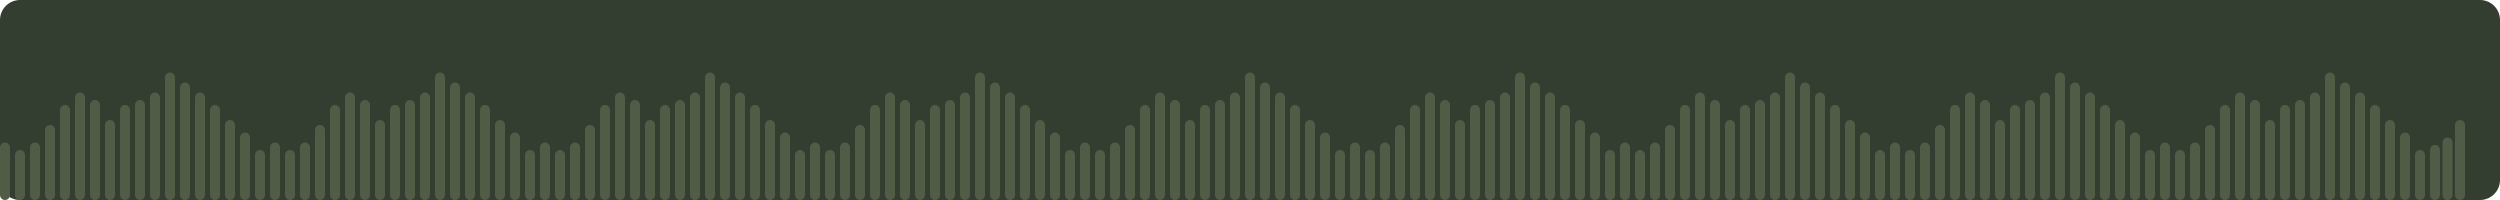 <svg width="1000" height="80" viewBox="0 0 1000 80" fill="none" xmlns="http://www.w3.org/2000/svg">
<path d="M0 8C0 3.582 3.582 0 8 0H992C996.418 0 1000 3.582 1000 8V72C1000 76.418 996.418 80 992 80H8C3.582 80 0 76.418 0 72V8Z" fill="#333D30"/>
<path d="M0 59C0 57.895 0.895 57 2 57C3.105 57 4 57.895 4 59V78C4 79.105 3.105 80 2 80C0.895 80 0 79.105 0 78V59Z" fill="#515C46"/>
<path d="M6 62C6 60.895 6.895 60 8 60C9.105 60 10 60.895 10 62V78C10 79.105 9.105 80 8 80C6.895 80 6 79.105 6 78V62Z" fill="#515C46"/>
<path d="M12 59C12 57.895 12.895 57 14 57C15.105 57 16 57.895 16 59V78C16 79.105 15.105 80 14 80C12.895 80 12 79.105 12 78V59Z" fill="#515C46"/>
<path d="M18 52C18 50.895 18.895 50 20 50C21.105 50 22 50.895 22 52V78C22 79.105 21.105 80 20 80C18.895 80 18 79.105 18 78V52Z" fill="#515C46"/>
<path d="M24 44C24 42.895 24.895 42 26 42C27.105 42 28 42.895 28 44V78C28 79.105 27.105 80 26 80C24.895 80 24 79.105 24 78V44Z" fill="#515C46"/>
<path d="M30 39C30 37.895 30.895 37 32 37C33.105 37 34 37.895 34 39V78C34 79.105 33.105 80 32 80C30.895 80 30 79.105 30 78V39Z" fill="#515C46"/>
<path d="M36 42C36 40.895 36.895 40 38 40C39.105 40 40 40.895 40 42V78C40 79.105 39.105 80 38 80C36.895 80 36 79.105 36 78V42Z" fill="#515C46"/>
<path d="M42 50C42 48.895 42.895 48 44 48C45.105 48 46 48.895 46 50V78C46 79.105 45.105 80 44 80C42.895 80 42 79.105 42 78V50Z" fill="#515C46"/>
<path d="M48 44C48 42.895 48.895 42 50 42C51.105 42 52 42.895 52 44V78C52 79.105 51.105 80 50 80C48.895 80 48 79.105 48 78V44Z" fill="#515C46"/>
<path d="M54 42C54 40.895 54.895 40 56 40C57.105 40 58 40.895 58 42V78C58 79.105 57.105 80 56 80C54.895 80 54 79.105 54 78V42Z" fill="#515C46"/>
<path d="M60 39C60 37.895 60.895 37 62 37C63.105 37 64 37.895 64 39V78C64 79.105 63.105 80 62 80C60.895 80 60 79.105 60 78V39Z" fill="#515C46"/>
<path d="M66 31C66 29.895 66.895 29 68 29C69.105 29 70 29.895 70 31V78C70 79.105 69.105 80 68 80C66.895 80 66 79.105 66 78V31Z" fill="#515C46"/>
<path d="M72 35C72 33.895 72.895 33 74 33C75.105 33 76 33.895 76 35V78C76 79.105 75.105 80 74 80C72.895 80 72 79.105 72 78V35Z" fill="#515C46"/>
<path d="M78 39C78 37.895 78.895 37 80 37C81.105 37 82 37.895 82 39V78C82 79.105 81.105 80 80 80C78.895 80 78 79.105 78 78V39Z" fill="#515C46"/>
<path d="M84 44C84 42.895 84.895 42 86 42C87.105 42 88 42.895 88 44V78C88 79.105 87.105 80 86 80C84.895 80 84 79.105 84 78V44Z" fill="#515C46"/>
<path d="M90 50C90 48.895 90.895 48 92 48C93.105 48 94 48.895 94 50V78C94 79.105 93.105 80 92 80C90.895 80 90 79.105 90 78V50Z" fill="#515C46"/>
<path d="M96 55C96 53.895 96.895 53 98 53C99.105 53 100 53.895 100 55V78C100 79.105 99.105 80 98 80C96.895 80 96 79.105 96 78V55Z" fill="#515C46"/>
<path d="M102 62C102 60.895 102.895 60 104 60C105.105 60 106 60.895 106 62V78C106 79.105 105.105 80 104 80C102.895 80 102 79.105 102 78V62Z" fill="#515C46"/>
<path d="M108 59C108 57.895 108.895 57 110 57C111.105 57 112 57.895 112 59V78C112 79.105 111.105 80 110 80C108.895 80 108 79.105 108 78V59Z" fill="#515C46"/>
<path d="M114 62C114 60.895 114.895 60 116 60C117.105 60 118 60.895 118 62V78C118 79.105 117.105 80 116 80C114.895 80 114 79.105 114 78V62Z" fill="#515C46"/>
<path d="M120 59C120 57.895 120.895 57 122 57C123.105 57 124 57.895 124 59V78C124 79.105 123.105 80 122 80C120.895 80 120 79.105 120 78V59Z" fill="#515C46"/>
<path d="M126 52C126 50.895 126.895 50 128 50C129.105 50 130 50.895 130 52V78C130 79.105 129.105 80 128 80C126.895 80 126 79.105 126 78V52Z" fill="#515C46"/>
<path d="M132 44C132 42.895 132.895 42 134 42C135.105 42 136 42.895 136 44V78C136 79.105 135.105 80 134 80C132.895 80 132 79.105 132 78V44Z" fill="#515C46"/>
<path d="M138 39C138 37.895 138.895 37 140 37C141.105 37 142 37.895 142 39V78C142 79.105 141.105 80 140 80C138.895 80 138 79.105 138 78V39Z" fill="#515C46"/>
<path d="M144 42C144 40.895 144.895 40 146 40C147.105 40 148 40.895 148 42V78C148 79.105 147.105 80 146 80C144.895 80 144 79.105 144 78V42Z" fill="#515C46"/>
<path d="M150 50C150 48.895 150.895 48 152 48C153.105 48 154 48.895 154 50V78C154 79.105 153.105 80 152 80C150.895 80 150 79.105 150 78V50Z" fill="#515C46"/>
<path d="M156 44C156 42.895 156.895 42 158 42C159.105 42 160 42.895 160 44V78C160 79.105 159.105 80 158 80C156.895 80 156 79.105 156 78V44Z" fill="#515C46"/>
<path d="M162 42C162 40.895 162.895 40 164 40C165.105 40 166 40.895 166 42V78C166 79.105 165.105 80 164 80C162.895 80 162 79.105 162 78V42Z" fill="#515C46"/>
<path d="M168 39C168 37.895 168.895 37 170 37C171.105 37 172 37.895 172 39V78C172 79.105 171.105 80 170 80C168.895 80 168 79.105 168 78V39Z" fill="#515C46"/>
<path d="M174 31C174 29.895 174.895 29 176 29C177.105 29 178 29.895 178 31V78C178 79.105 177.105 80 176 80C174.895 80 174 79.105 174 78V31Z" fill="#515C46"/>
<path d="M180 35C180 33.895 180.895 33 182 33C183.105 33 184 33.895 184 35V78C184 79.105 183.105 80 182 80C180.895 80 180 79.105 180 78V35Z" fill="#515C46"/>
<path d="M186 39C186 37.895 186.895 37 188 37C189.105 37 190 37.895 190 39V78C190 79.105 189.105 80 188 80C186.895 80 186 79.105 186 78V39Z" fill="#515C46"/>
<path d="M192 44C192 42.895 192.895 42 194 42C195.105 42 196 42.895 196 44V78C196 79.105 195.105 80 194 80C192.895 80 192 79.105 192 78V44Z" fill="#515C46"/>
<path d="M198 50C198 48.895 198.895 48 200 48C201.105 48 202 48.895 202 50V78C202 79.105 201.105 80 200 80C198.895 80 198 79.105 198 78V50Z" fill="#515C46"/>
<path d="M204 55C204 53.895 204.895 53 206 53C207.105 53 208 53.895 208 55V78C208 79.105 207.105 80 206 80C204.895 80 204 79.105 204 78V55Z" fill="#515C46"/>
<path d="M210 62C210 60.895 210.895 60 212 60C213.105 60 214 60.895 214 62V78C214 79.105 213.105 80 212 80C210.895 80 210 79.105 210 78V62Z" fill="#515C46"/>
<path d="M216 59C216 57.895 216.895 57 218 57C219.105 57 220 57.895 220 59V78C220 79.105 219.105 80 218 80C216.895 80 216 79.105 216 78V59Z" fill="#515C46"/>
<path d="M222 62C222 60.895 222.895 60 224 60C225.105 60 226 60.895 226 62V78C226 79.105 225.105 80 224 80C222.895 80 222 79.105 222 78V62Z" fill="#515C46"/>
<path d="M228 59C228 57.895 228.895 57 230 57C231.105 57 232 57.895 232 59V78C232 79.105 231.105 80 230 80C228.895 80 228 79.105 228 78V59Z" fill="#515C46"/>
<path d="M234 52C234 50.895 234.895 50 236 50C237.105 50 238 50.895 238 52V78C238 79.105 237.105 80 236 80C234.895 80 234 79.105 234 78V52Z" fill="#515C46"/>
<path d="M240 44C240 42.895 240.895 42 242 42C243.105 42 244 42.895 244 44V78C244 79.105 243.105 80 242 80C240.895 80 240 79.105 240 78V44Z" fill="#515C46"/>
<path d="M246 39C246 37.895 246.895 37 248 37C249.105 37 250 37.895 250 39V78C250 79.105 249.105 80 248 80C246.895 80 246 79.105 246 78V39Z" fill="#515C46"/>
<path d="M252 42C252 40.895 252.895 40 254 40C255.105 40 256 40.895 256 42V78C256 79.105 255.105 80 254 80C252.895 80 252 79.105 252 78V42Z" fill="#515C46"/>
<path d="M258 50C258 48.895 258.895 48 260 48C261.105 48 262 48.895 262 50V78C262 79.105 261.105 80 260 80C258.895 80 258 79.105 258 78V50Z" fill="#515C46"/>
<path d="M264 44C264 42.895 264.895 42 266 42C267.105 42 268 42.895 268 44V78C268 79.105 267.105 80 266 80C264.895 80 264 79.105 264 78V44Z" fill="#515C46"/>
<path d="M270 42C270 40.895 270.895 40 272 40C273.105 40 274 40.895 274 42V78C274 79.105 273.105 80 272 80C270.895 80 270 79.105 270 78V42Z" fill="#515C46"/>
<path d="M276 39C276 37.895 276.895 37 278 37C279.105 37 280 37.895 280 39V78C280 79.105 279.105 80 278 80C276.895 80 276 79.105 276 78V39Z" fill="#515C46"/>
<path d="M282 31C282 29.895 282.895 29 284 29C285.105 29 286 29.895 286 31V78C286 79.105 285.105 80 284 80C282.895 80 282 79.105 282 78V31Z" fill="#515C46"/>
<path d="M288 35C288 33.895 288.895 33 290 33C291.105 33 292 33.895 292 35V78C292 79.105 291.105 80 290 80C288.895 80 288 79.105 288 78V35Z" fill="#515C46"/>
<path d="M294 39C294 37.895 294.895 37 296 37C297.105 37 298 37.895 298 39V78C298 79.105 297.105 80 296 80C294.895 80 294 79.105 294 78V39Z" fill="#515C46"/>
<path d="M300 44C300 42.895 300.895 42 302 42C303.105 42 304 42.895 304 44V78C304 79.105 303.105 80 302 80C300.895 80 300 79.105 300 78V44Z" fill="#515C46"/>
<path d="M306 50C306 48.895 306.895 48 308 48C309.105 48 310 48.895 310 50V78C310 79.105 309.105 80 308 80C306.895 80 306 79.105 306 78V50Z" fill="#515C46"/>
<path d="M312 55C312 53.895 312.895 53 314 53C315.105 53 316 53.895 316 55V78C316 79.105 315.105 80 314 80C312.895 80 312 79.105 312 78V55Z" fill="#515C46"/>
<path d="M318 62C318 60.895 318.895 60 320 60C321.105 60 322 60.895 322 62V78C322 79.105 321.105 80 320 80C318.895 80 318 79.105 318 78V62Z" fill="#515C46"/>
<path d="M324 59C324 57.895 324.895 57 326 57C327.105 57 328 57.895 328 59V78C328 79.105 327.105 80 326 80C324.895 80 324 79.105 324 78V59Z" fill="#515C46"/>
<path d="M330 62C330 60.895 330.895 60 332 60C333.105 60 334 60.895 334 62V78C334 79.105 333.105 80 332 80C330.895 80 330 79.105 330 78V62Z" fill="#515C46"/>
<path d="M336 59C336 57.895 336.895 57 338 57C339.105 57 340 57.895 340 59V78C340 79.105 339.105 80 338 80C336.895 80 336 79.105 336 78V59Z" fill="#515C46"/>
<path d="M342 52C342 50.895 342.895 50 344 50C345.105 50 346 50.895 346 52V78C346 79.105 345.105 80 344 80C342.895 80 342 79.105 342 78V52Z" fill="#515C46"/>
<path d="M348 44C348 42.895 348.895 42 350 42C351.105 42 352 42.895 352 44V78C352 79.105 351.105 80 350 80C348.895 80 348 79.105 348 78V44Z" fill="#515C46"/>
<path d="M354 39C354 37.895 354.895 37 356 37C357.105 37 358 37.895 358 39V78C358 79.105 357.105 80 356 80C354.895 80 354 79.105 354 78V39Z" fill="#515C46"/>
<path d="M360 42C360 40.895 360.895 40 362 40C363.105 40 364 40.895 364 42V78C364 79.105 363.105 80 362 80C360.895 80 360 79.105 360 78V42Z" fill="#515C46"/>
<path d="M366 50C366 48.895 366.895 48 368 48C369.105 48 370 48.895 370 50V78C370 79.105 369.105 80 368 80C366.895 80 366 79.105 366 78V50Z" fill="#515C46"/>
<path d="M372 44C372 42.895 372.895 42 374 42C375.105 42 376 42.895 376 44V78C376 79.105 375.105 80 374 80C372.895 80 372 79.105 372 78V44Z" fill="#515C46"/>
<path d="M378 42C378 40.895 378.895 40 380 40C381.105 40 382 40.895 382 42V78C382 79.105 381.105 80 380 80C378.895 80 378 79.105 378 78V42Z" fill="#515C46"/>
<path d="M384 39C384 37.895 384.895 37 386 37C387.105 37 388 37.895 388 39V78C388 79.105 387.105 80 386 80C384.895 80 384 79.105 384 78V39Z" fill="#515C46"/>
<path d="M390 31C390 29.895 390.895 29 392 29C393.105 29 394 29.895 394 31V78C394 79.105 393.105 80 392 80C390.895 80 390 79.105 390 78V31Z" fill="#515C46"/>
<path d="M396 35C396 33.895 396.895 33 398 33C399.105 33 400 33.895 400 35V78C400 79.105 399.105 80 398 80C396.895 80 396 79.105 396 78V35Z" fill="#515C46"/>
<path d="M402 39C402 37.895 402.895 37 404 37C405.105 37 406 37.895 406 39V78C406 79.105 405.105 80 404 80C402.895 80 402 79.105 402 78V39Z" fill="#515C46"/>
<path d="M408 44C408 42.895 408.895 42 410 42C411.105 42 412 42.895 412 44V78C412 79.105 411.105 80 410 80C408.895 80 408 79.105 408 78V44Z" fill="#515C46"/>
<path d="M414 50C414 48.895 414.895 48 416 48C417.105 48 418 48.895 418 50V78C418 79.105 417.105 80 416 80C414.895 80 414 79.105 414 78V50Z" fill="#515C46"/>
<path d="M420 55C420 53.895 420.895 53 422 53C423.105 53 424 53.895 424 55V78C424 79.105 423.105 80 422 80C420.895 80 420 79.105 420 78V55Z" fill="#515C46"/>
<path d="M426 62C426 60.895 426.895 60 428 60C429.105 60 430 60.895 430 62V78C430 79.105 429.105 80 428 80C426.895 80 426 79.105 426 78V62Z" fill="#515C46"/>
<path d="M432 59C432 57.895 432.895 57 434 57C435.105 57 436 57.895 436 59V78C436 79.105 435.105 80 434 80C432.895 80 432 79.105 432 78V59Z" fill="#515C46"/>
<path d="M438 62C438 60.895 438.895 60 440 60C441.105 60 442 60.895 442 62V78C442 79.105 441.105 80 440 80C438.895 80 438 79.105 438 78V62Z" fill="#515C46"/>
<path d="M444 59C444 57.895 444.895 57 446 57C447.105 57 448 57.895 448 59V78C448 79.105 447.105 80 446 80C444.895 80 444 79.105 444 78V59Z" fill="#515C46"/>
<path d="M450 52C450 50.895 450.895 50 452 50C453.105 50 454 50.895 454 52V78C454 79.105 453.105 80 452 80C450.895 80 450 79.105 450 78V52Z" fill="#515C46"/>
<path d="M456 44C456 42.895 456.895 42 458 42C459.105 42 460 42.895 460 44V78C460 79.105 459.105 80 458 80C456.895 80 456 79.105 456 78V44Z" fill="#515C46"/>
<path d="M462 39C462 37.895 462.895 37 464 37C465.105 37 466 37.895 466 39V78C466 79.105 465.105 80 464 80C462.895 80 462 79.105 462 78V39Z" fill="#515C46"/>
<path d="M468 42C468 40.895 468.895 40 470 40C471.105 40 472 40.895 472 42V78C472 79.105 471.105 80 470 80C468.895 80 468 79.105 468 78V42Z" fill="#515C46"/>
<path d="M474 50C474 48.895 474.895 48 476 48C477.105 48 478 48.895 478 50V78C478 79.105 477.105 80 476 80C474.895 80 474 79.105 474 78V50Z" fill="#515C46"/>
<path d="M480 44C480 42.895 480.895 42 482 42C483.105 42 484 42.895 484 44V78C484 79.105 483.105 80 482 80C480.895 80 480 79.105 480 78V44Z" fill="#515C46"/>
<path d="M486 42C486 40.895 486.895 40 488 40C489.105 40 490 40.895 490 42V78C490 79.105 489.105 80 488 80C486.895 80 486 79.105 486 78V42Z" fill="#515C46"/>
<path d="M492 39C492 37.895 492.895 37 494 37C495.105 37 496 37.895 496 39V78C496 79.105 495.105 80 494 80C492.895 80 492 79.105 492 78V39Z" fill="#515C46"/>
<path d="M498 31C498 29.895 498.895 29 500 29C501.105 29 502 29.895 502 31V78C502 79.105 501.105 80 500 80C498.895 80 498 79.105 498 78V31Z" fill="#515C46"/>
<path d="M504 35C504 33.895 504.895 33 506 33C507.105 33 508 33.895 508 35V78C508 79.105 507.105 80 506 80C504.895 80 504 79.105 504 78V35Z" fill="#515C46"/>
<path d="M510 39C510 37.895 510.895 37 512 37C513.105 37 514 37.895 514 39V78C514 79.105 513.105 80 512 80C510.895 80 510 79.105 510 78V39Z" fill="#515C46"/>
<path d="M516 44C516 42.895 516.895 42 518 42C519.105 42 520 42.895 520 44V78C520 79.105 519.105 80 518 80C516.895 80 516 79.105 516 78V44Z" fill="#515C46"/>
<path d="M522 50C522 48.895 522.895 48 524 48C525.105 48 526 48.895 526 50V78C526 79.105 525.105 80 524 80C522.895 80 522 79.105 522 78V50Z" fill="#515C46"/>
<path d="M528 55C528 53.895 528.895 53 530 53C531.105 53 532 53.895 532 55V78C532 79.105 531.105 80 530 80C528.895 80 528 79.105 528 78V55Z" fill="#515C46"/>
<path d="M534 62C534 60.895 534.895 60 536 60C537.105 60 538 60.895 538 62V78C538 79.105 537.105 80 536 80C534.895 80 534 79.105 534 78V62Z" fill="#515C46"/>
<path d="M540 59C540 57.895 540.895 57 542 57C543.105 57 544 57.895 544 59V78C544 79.105 543.105 80 542 80C540.895 80 540 79.105 540 78V59Z" fill="#515C46"/>
<path d="M546 62C546 60.895 546.895 60 548 60C549.105 60 550 60.895 550 62V78C550 79.105 549.105 80 548 80C546.895 80 546 79.105 546 78V62Z" fill="#515C46"/>
<path d="M552 59C552 57.895 552.895 57 554 57C555.105 57 556 57.895 556 59V78C556 79.105 555.105 80 554 80C552.895 80 552 79.105 552 78V59Z" fill="#515C46"/>
<path d="M558 52C558 50.895 558.895 50 560 50C561.105 50 562 50.895 562 52V78C562 79.105 561.105 80 560 80C558.895 80 558 79.105 558 78V52Z" fill="#515C46"/>
<path d="M564 44C564 42.895 564.895 42 566 42C567.105 42 568 42.895 568 44V78C568 79.105 567.105 80 566 80C564.895 80 564 79.105 564 78V44Z" fill="#515C46"/>
<path d="M570 39C570 37.895 570.895 37 572 37C573.105 37 574 37.895 574 39V78C574 79.105 573.105 80 572 80C570.895 80 570 79.105 570 78V39Z" fill="#515C46"/>
<path d="M576 42C576 40.895 576.895 40 578 40C579.105 40 580 40.895 580 42V78C580 79.105 579.105 80 578 80C576.895 80 576 79.105 576 78V42Z" fill="#515C46"/>
<path d="M582 50C582 48.895 582.895 48 584 48C585.105 48 586 48.895 586 50V78C586 79.105 585.105 80 584 80C582.895 80 582 79.105 582 78V50Z" fill="#515C46"/>
<path d="M588 44C588 42.895 588.895 42 590 42C591.105 42 592 42.895 592 44V78C592 79.105 591.105 80 590 80C588.895 80 588 79.105 588 78V44Z" fill="#515C46"/>
<path d="M594 42C594 40.895 594.895 40 596 40C597.105 40 598 40.895 598 42V78C598 79.105 597.105 80 596 80C594.895 80 594 79.105 594 78V42Z" fill="#515C46"/>
<path d="M600 39C600 37.895 600.895 37 602 37C603.105 37 604 37.895 604 39V78C604 79.105 603.105 80 602 80C600.895 80 600 79.105 600 78V39Z" fill="#515C46"/>
<path d="M606 31C606 29.895 606.895 29 608 29C609.105 29 610 29.895 610 31V78C610 79.105 609.105 80 608 80C606.895 80 606 79.105 606 78V31Z" fill="#515C46"/>
<path d="M612 35C612 33.895 612.895 33 614 33C615.105 33 616 33.895 616 35V78C616 79.105 615.105 80 614 80C612.895 80 612 79.105 612 78V35Z" fill="#515C46"/>
<path d="M618 39C618 37.895 618.895 37 620 37C621.105 37 622 37.895 622 39V78C622 79.105 621.105 80 620 80C618.895 80 618 79.105 618 78V39Z" fill="#515C46"/>
<path d="M624 44C624 42.895 624.895 42 626 42C627.105 42 628 42.895 628 44V78C628 79.105 627.105 80 626 80C624.895 80 624 79.105 624 78V44Z" fill="#515C46"/>
<path d="M630 50C630 48.895 630.895 48 632 48C633.105 48 634 48.895 634 50V78C634 79.105 633.105 80 632 80C630.895 80 630 79.105 630 78V50Z" fill="#515C46"/>
<path d="M636 55C636 53.895 636.895 53 638 53C639.105 53 640 53.895 640 55V78C640 79.105 639.105 80 638 80C636.895 80 636 79.105 636 78V55Z" fill="#515C46"/>
<path d="M642 62C642 60.895 642.895 60 644 60C645.105 60 646 60.895 646 62V78C646 79.105 645.105 80 644 80C642.895 80 642 79.105 642 78V62Z" fill="#515C46"/>
<path d="M648 59C648 57.895 648.895 57 650 57C651.105 57 652 57.895 652 59V78C652 79.105 651.105 80 650 80C648.895 80 648 79.105 648 78V59Z" fill="#515C46"/>
<path d="M654 62C654 60.895 654.895 60 656 60C657.105 60 658 60.895 658 62V78C658 79.105 657.105 80 656 80C654.895 80 654 79.105 654 78V62Z" fill="#515C46"/>
<path d="M660 59C660 57.895 660.895 57 662 57C663.105 57 664 57.895 664 59V78C664 79.105 663.105 80 662 80C660.895 80 660 79.105 660 78V59Z" fill="#515C46"/>
<path d="M666 52C666 50.895 666.895 50 668 50C669.105 50 670 50.895 670 52V78C670 79.105 669.105 80 668 80C666.895 80 666 79.105 666 78V52Z" fill="#515C46"/>
<path d="M672 44C672 42.895 672.895 42 674 42C675.105 42 676 42.895 676 44V78C676 79.105 675.105 80 674 80C672.895 80 672 79.105 672 78V44Z" fill="#515C46"/>
<path d="M678 39C678 37.895 678.895 37 680 37C681.105 37 682 37.895 682 39V78C682 79.105 681.105 80 680 80C678.895 80 678 79.105 678 78V39Z" fill="#515C46"/>
<path d="M684 42C684 40.895 684.895 40 686 40C687.105 40 688 40.895 688 42V78C688 79.105 687.105 80 686 80C684.895 80 684 79.105 684 78V42Z" fill="#515C46"/>
<path d="M690 50C690 48.895 690.895 48 692 48C693.105 48 694 48.895 694 50V78C694 79.105 693.105 80 692 80C690.895 80 690 79.105 690 78V50Z" fill="#515C46"/>
<path d="M696 44C696 42.895 696.895 42 698 42C699.105 42 700 42.895 700 44V78C700 79.105 699.105 80 698 80C696.895 80 696 79.105 696 78V44Z" fill="#515C46"/>
<path d="M702 42C702 40.895 702.895 40 704 40C705.105 40 706 40.895 706 42V78C706 79.105 705.105 80 704 80C702.895 80 702 79.105 702 78V42Z" fill="#515C46"/>
<path d="M708 39C708 37.895 708.895 37 710 37C711.105 37 712 37.895 712 39V78C712 79.105 711.105 80 710 80C708.895 80 708 79.105 708 78V39Z" fill="#515C46"/>
<path d="M714 31C714 29.895 714.895 29 716 29C717.105 29 718 29.895 718 31V78C718 79.105 717.105 80 716 80C714.895 80 714 79.105 714 78V31Z" fill="#515C46"/>
<path d="M720 35C720 33.895 720.895 33 722 33C723.105 33 724 33.895 724 35V78C724 79.105 723.105 80 722 80C720.895 80 720 79.105 720 78V35Z" fill="#515C46"/>
<path d="M726 39C726 37.895 726.895 37 728 37C729.105 37 730 37.895 730 39V78C730 79.105 729.105 80 728 80C726.895 80 726 79.105 726 78V39Z" fill="#515C46"/>
<path d="M732 44C732 42.895 732.895 42 734 42C735.105 42 736 42.895 736 44V78C736 79.105 735.105 80 734 80C732.895 80 732 79.105 732 78V44Z" fill="#515C46"/>
<path d="M738 50C738 48.895 738.895 48 740 48C741.105 48 742 48.895 742 50V78C742 79.105 741.105 80 740 80C738.895 80 738 79.105 738 78V50Z" fill="#515C46"/>
<path d="M744 55C744 53.895 744.895 53 746 53C747.105 53 748 53.895 748 55V78C748 79.105 747.105 80 746 80C744.895 80 744 79.105 744 78V55Z" fill="#515C46"/>
<path d="M750 62C750 60.895 750.895 60 752 60C753.105 60 754 60.895 754 62V78C754 79.105 753.105 80 752 80C750.895 80 750 79.105 750 78V62Z" fill="#515C46"/>
<path d="M756 59C756 57.895 756.895 57 758 57C759.105 57 760 57.895 760 59V78C760 79.105 759.105 80 758 80C756.895 80 756 79.105 756 78V59Z" fill="#515C46"/>
<path d="M762 62C762 60.895 762.895 60 764 60C765.105 60 766 60.895 766 62V78C766 79.105 765.105 80 764 80C762.895 80 762 79.105 762 78V62Z" fill="#515C46"/>
<path d="M768 59C768 57.895 768.895 57 770 57C771.105 57 772 57.895 772 59V78C772 79.105 771.105 80 770 80C768.895 80 768 79.105 768 78V59Z" fill="#515C46"/>
<path d="M774 52C774 50.895 774.895 50 776 50C777.105 50 778 50.895 778 52V78C778 79.105 777.105 80 776 80C774.895 80 774 79.105 774 78V52Z" fill="#515C46"/>
<path d="M780 44C780 42.895 780.895 42 782 42C783.105 42 784 42.895 784 44V78C784 79.105 783.105 80 782 80C780.895 80 780 79.105 780 78V44Z" fill="#515C46"/>
<path d="M786 39C786 37.895 786.895 37 788 37C789.105 37 790 37.895 790 39V78C790 79.105 789.105 80 788 80C786.895 80 786 79.105 786 78V39Z" fill="#515C46"/>
<path d="M792 42C792 40.895 792.895 40 794 40C795.105 40 796 40.895 796 42V78C796 79.105 795.105 80 794 80C792.895 80 792 79.105 792 78V42Z" fill="#515C46"/>
<path d="M798 50C798 48.895 798.895 48 800 48C801.105 48 802 48.895 802 50V78C802 79.105 801.105 80 800 80C798.895 80 798 79.105 798 78V50Z" fill="#515C46"/>
<path d="M804 44C804 42.895 804.895 42 806 42C807.105 42 808 42.895 808 44V78C808 79.105 807.105 80 806 80C804.895 80 804 79.105 804 78V44Z" fill="#515C46"/>
<path d="M810 42C810 40.895 810.895 40 812 40C813.105 40 814 40.895 814 42V78C814 79.105 813.105 80 812 80C810.895 80 810 79.105 810 78V42Z" fill="#515C46"/>
<path d="M816 39C816 37.895 816.895 37 818 37C819.105 37 820 37.895 820 39V78C820 79.105 819.105 80 818 80C816.895 80 816 79.105 816 78V39Z" fill="#515C46"/>
<path d="M822 31C822 29.895 822.895 29 824 29C825.105 29 826 29.895 826 31V78C826 79.105 825.105 80 824 80C822.895 80 822 79.105 822 78V31Z" fill="#515C46"/>
<path d="M828 35C828 33.895 828.895 33 830 33C831.105 33 832 33.895 832 35V78C832 79.105 831.105 80 830 80C828.895 80 828 79.105 828 78V35Z" fill="#515C46"/>
<path d="M834 39C834 37.895 834.895 37 836 37C837.105 37 838 37.895 838 39V78C838 79.105 837.105 80 836 80C834.895 80 834 79.105 834 78V39Z" fill="#515C46"/>
<path d="M840 44C840 42.895 840.895 42 842 42C843.105 42 844 42.895 844 44V78C844 79.105 843.105 80 842 80C840.895 80 840 79.105 840 78V44Z" fill="#515C46"/>
<path d="M846 50C846 48.895 846.895 48 848 48C849.105 48 850 48.895 850 50V78C850 79.105 849.105 80 848 80C846.895 80 846 79.105 846 78V50Z" fill="#515C46"/>
<path d="M852 55C852 53.895 852.895 53 854 53C855.105 53 856 53.895 856 55V78C856 79.105 855.105 80 854 80C852.895 80 852 79.105 852 78V55Z" fill="#515C46"/>
<path d="M858 62C858 60.895 858.895 60 860 60C861.105 60 862 60.895 862 62V78C862 79.105 861.105 80 860 80C858.895 80 858 79.105 858 78V62Z" fill="#515C46"/>
<path d="M864 59C864 57.895 864.895 57 866 57C867.105 57 868 57.895 868 59V78C868 79.105 867.105 80 866 80C864.895 80 864 79.105 864 78V59Z" fill="#515C46"/>
<path d="M870 62C870 60.895 870.895 60 872 60C873.105 60 874 60.895 874 62V78C874 79.105 873.105 80 872 80C870.895 80 870 79.105 870 78V62Z" fill="#515C46"/>
<path d="M876 59C876 57.895 876.895 57 878 57C879.105 57 880 57.895 880 59V78C880 79.105 879.105 80 878 80C876.895 80 876 79.105 876 78V59Z" fill="#515C46"/>
<path d="M882 52C882 50.895 882.895 50 884 50C885.105 50 886 50.895 886 52V78C886 79.105 885.105 80 884 80C882.895 80 882 79.105 882 78V52Z" fill="#515C46"/>
<path d="M888 44C888 42.895 888.895 42 890 42C891.105 42 892 42.895 892 44V78C892 79.105 891.105 80 890 80C888.895 80 888 79.105 888 78V44Z" fill="#515C46"/>
<path d="M894 39C894 37.895 894.895 37 896 37C897.105 37 898 37.895 898 39V78C898 79.105 897.105 80 896 80C894.895 80 894 79.105 894 78V39Z" fill="#515C46"/>
<path d="M900 42C900 40.895 900.895 40 902 40C903.105 40 904 40.895 904 42V78C904 79.105 903.105 80 902 80C900.895 80 900 79.105 900 78V42Z" fill="#515C46"/>
<path d="M906 50C906 48.895 906.895 48 908 48C909.105 48 910 48.895 910 50V78C910 79.105 909.105 80 908 80C906.895 80 906 79.105 906 78V50Z" fill="#515C46"/>
<path d="M912 44C912 42.895 912.895 42 914 42C915.105 42 916 42.895 916 44V78C916 79.105 915.105 80 914 80C912.895 80 912 79.105 912 78V44Z" fill="#515C46"/>
<path d="M918 42C918 40.895 918.895 40 920 40C921.105 40 922 40.895 922 42V78C922 79.105 921.105 80 920 80C918.895 80 918 79.105 918 78V42Z" fill="#515C46"/>
<path d="M924 39C924 37.895 924.895 37 926 37C927.105 37 928 37.895 928 39V78C928 79.105 927.105 80 926 80C924.895 80 924 79.105 924 78V39Z" fill="#515C46"/>
<path d="M930 31C930 29.895 930.895 29 932 29C933.105 29 934 29.895 934 31V78C934 79.105 933.105 80 932 80C930.895 80 930 79.105 930 78V31Z" fill="#515C46"/>
<path d="M936 35C936 33.895 936.895 33 938 33C939.105 33 940 33.895 940 35V78C940 79.105 939.105 80 938 80C936.895 80 936 79.105 936 78V35Z" fill="#515C46"/>
<path d="M942 39C942 37.895 942.895 37 944 37C945.105 37 946 37.895 946 39V78C946 79.105 945.105 80 944 80C942.895 80 942 79.105 942 78V39Z" fill="#515C46"/>
<path d="M948 44C948 42.895 948.895 42 950 42C951.105 42 952 42.895 952 44V78C952 79.105 951.105 80 950 80C948.895 80 948 79.105 948 78V44Z" fill="#515C46"/>
<path d="M954 50C954 48.895 954.895 48 956 48C957.105 48 958 48.895 958 50V78C958 79.105 957.105 80 956 80C954.895 80 954 79.105 954 78V50Z" fill="#515C46"/>
<path d="M960 55C960 53.895 960.895 53 962 53C963.105 53 964 53.895 964 55V78C964 79.105 963.105 80 962 80C960.895 80 960 79.105 960 78V55Z" fill="#515C46"/>
<path d="M966 62C966 60.895 966.895 60 968 60C969.105 60 970 60.895 970 62V78C970 79.105 969.105 80 968 80C966.895 80 966 79.105 966 78V62Z" fill="#515C46"/>
<path d="M972 60C972 58.895 972.895 58 974 58C975.105 58 976 58.895 976 60V78C976 79.105 975.105 80 974 80C972.895 80 972 79.105 972 78V60Z" fill="#515C46"/>
<path d="M977 57C977 55.895 977.895 55 979 55C980.105 55 981 55.895 981 57V78C981 79.105 980.105 80 979 80C977.895 80 977 79.105 977 78V57Z" fill="#515C46"/>
<path d="M982 50C982 48.895 982.895 48 984 48C985.105 48 986 48.895 986 50V78C986 79.105 985.105 80 984 80C982.895 80 982 79.105 982 78V50Z" fill="#515C46"/>
</svg>
